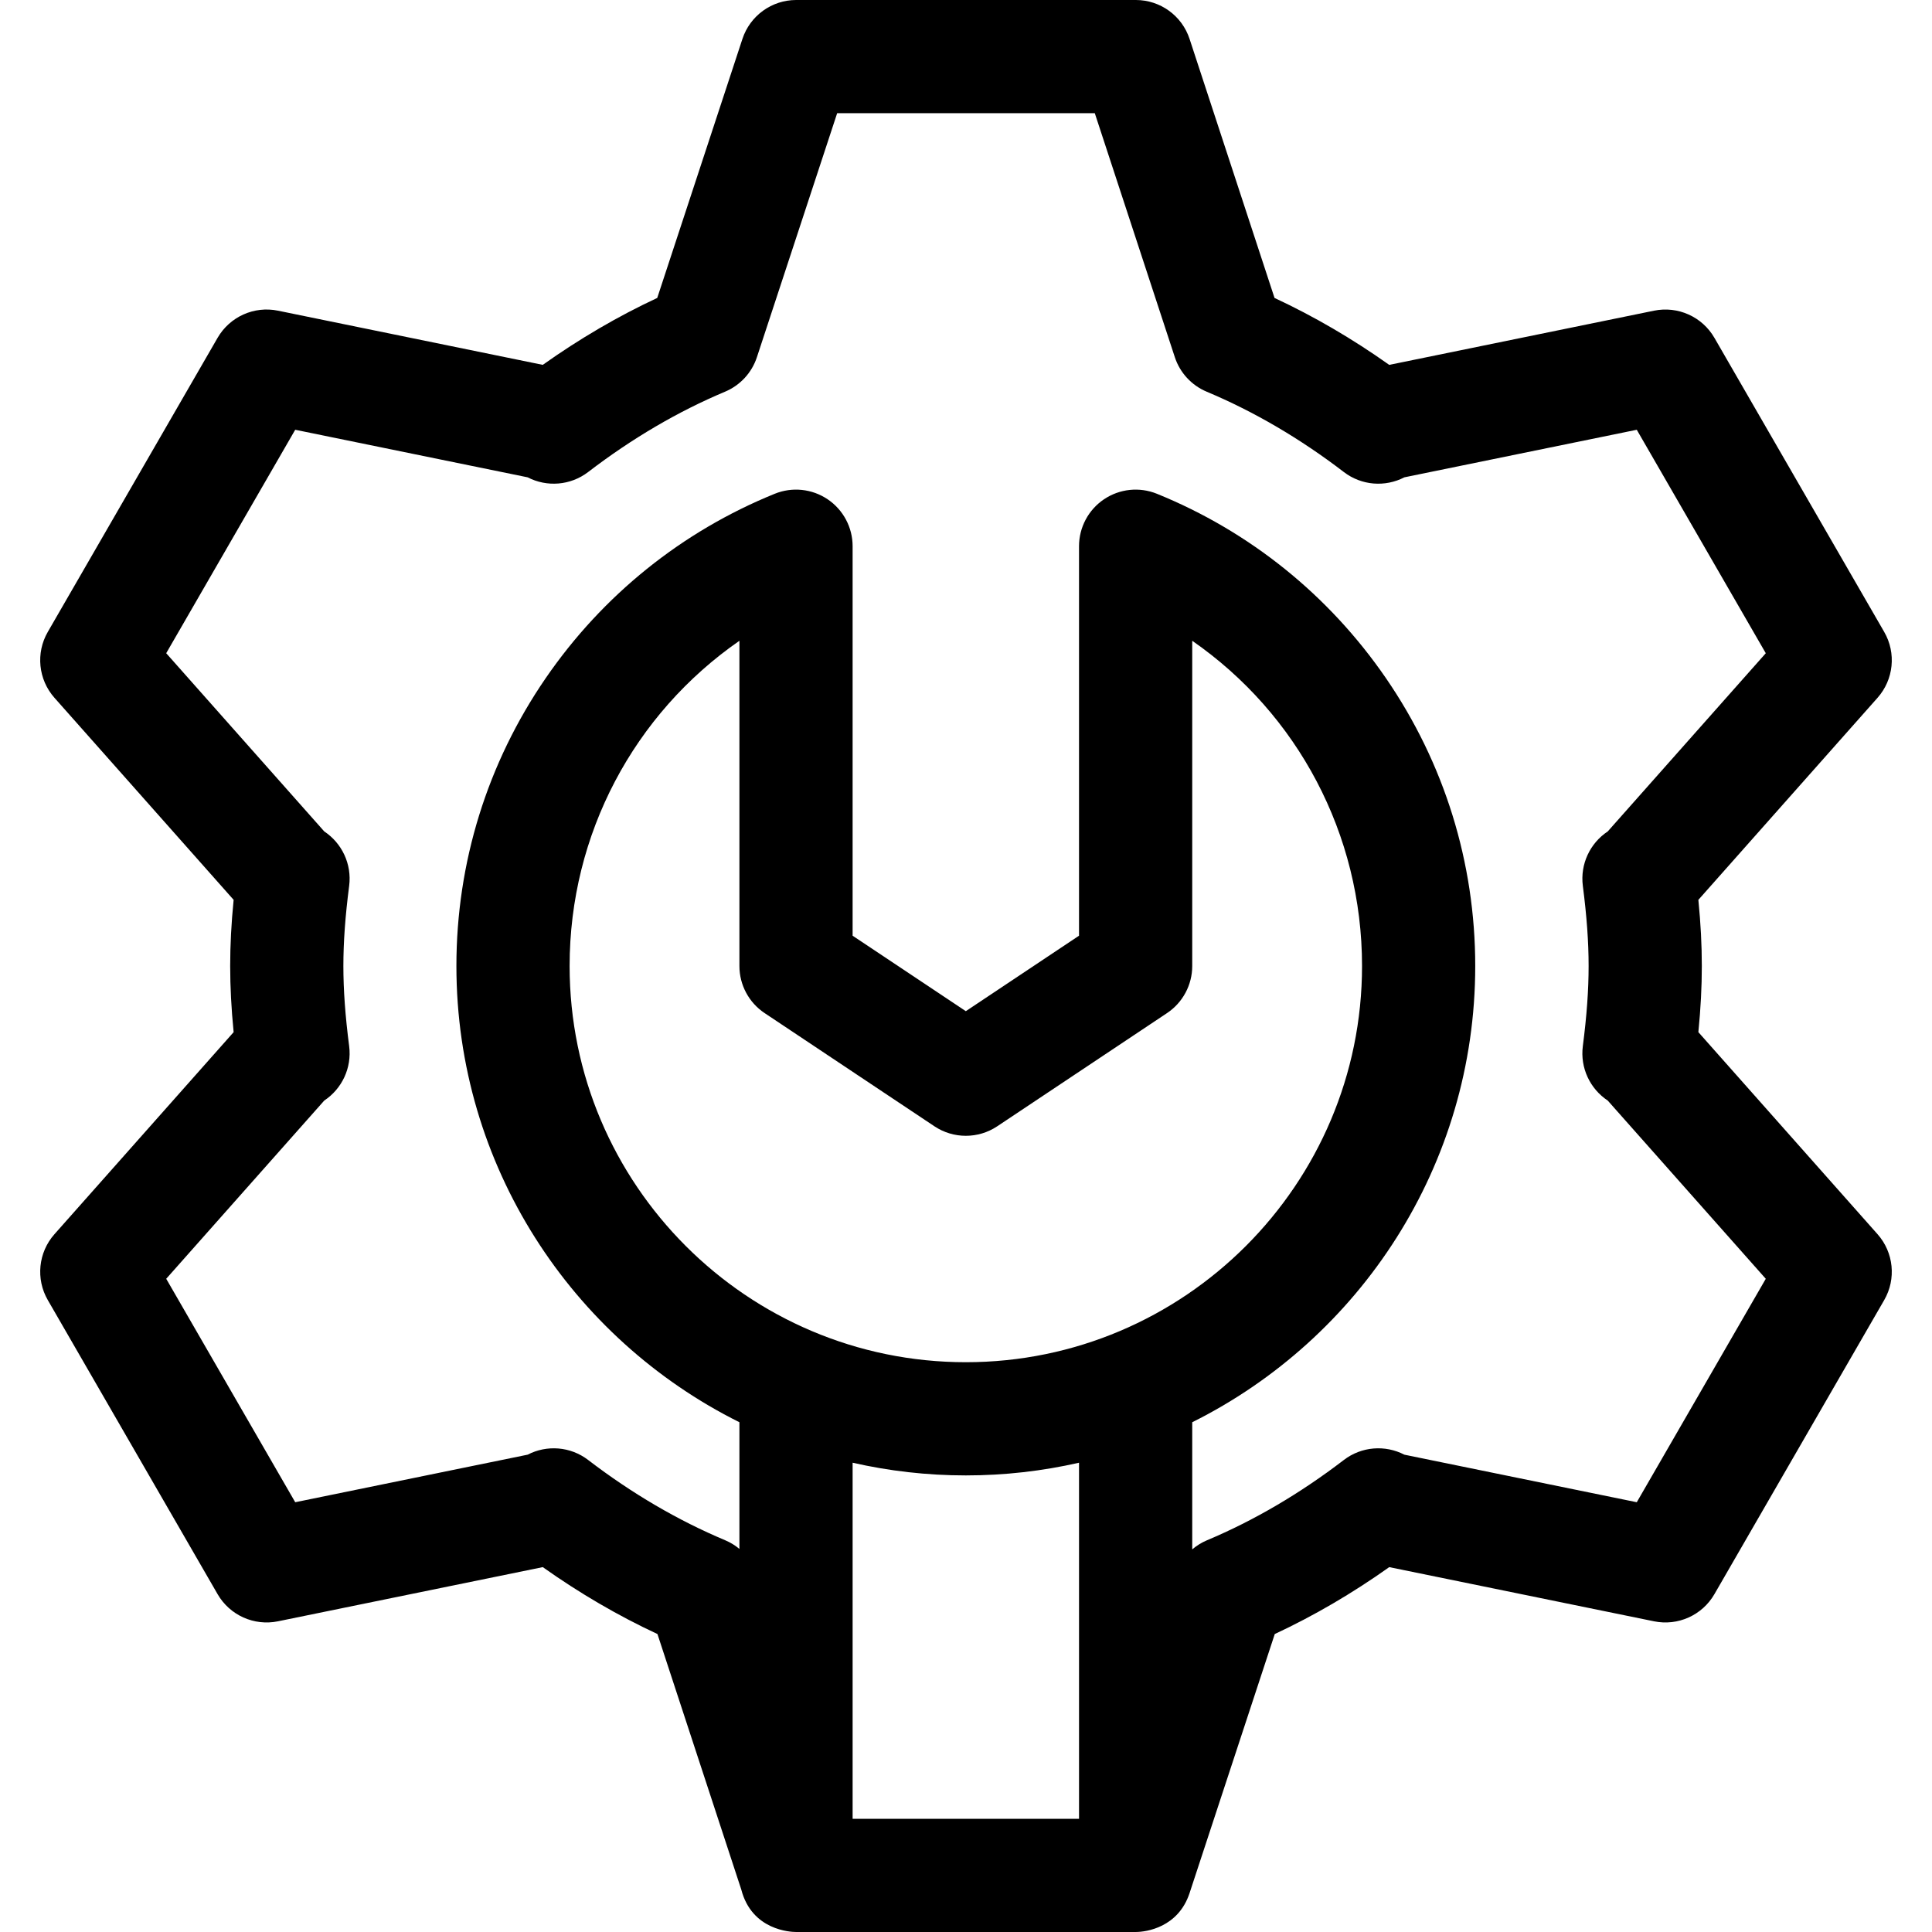 <svg id="Capa_1" enable-background="new 0 0 512 512" height="512" viewBox="0 0 512 512" width="512" xmlns="http://www.w3.org/2000/svg"><g><path d="m450.085 273.527c.621-6.282.915-11.978.915-17.527 0-5.55-.294-11.245-.915-17.529l47.484-53.548c4.284-4.831 4.996-11.861 1.767-17.452l-45-77.942c-3.228-5.591-9.67-8.487-15.998-7.195l-70.178 14.361c-9.779-6.934-19.957-12.873-30.395-17.734l-22.514-68.635c-2.019-6.161-7.768-10.326-14.251-10.326h-90c-6.479 0-12.225 4.159-14.249 10.313l-22.578 68.647c-10.38 4.841-20.541 10.78-30.336 17.733l-70.176-14.36c-6.328-1.297-12.77 1.604-15.998 7.195l-45 77.942c-3.229 5.591-2.517 12.622 1.767 17.452l47.484 53.548c-.62 6.284-.914 11.98-.914 17.53s.294 11.245.915 17.528l-47.485 53.548c-4.284 4.831-4.996 11.861-1.767 17.452l45 77.942c3.228 5.592 9.674 8.489 15.997 7.195l70.179-14.359c9.775 6.931 19.953 12.87 30.389 17.731l22.221 67.729c2.804 10.821 13.122 11.234 14.504 11.234h90.047c2.764 0 11.253-1.203 14.249-10.313l22.578-68.649c10.385-4.844 20.543-10.781 30.336-17.731l70.176 14.359c6.325 1.293 12.769-1.604 15.997-7.195l45-77.942c3.229-5.591 2.517-12.621-1.767-17.452zm-247.452-5.046 45 30c5.038 3.358 11.603 3.358 16.641 0l45-30c4.173-2.782 6.68-7.466 6.68-12.481v-86.187c27.901 19.354 45 51.198 45 86.187 0 57.897-47.103 105-105 105s-105-47.103-105-105c0-34.988 17.099-66.832 45-86.187v86.187c-.001 5.015 2.505 9.699 6.679 12.481zm23.32 213.519v-94.365c9.652 2.199 19.692 3.365 30 3.365s20.348-1.166 30-3.365v94.365zm207.809-83.893-61.592-12.603c-5.069-2.635-11.336-2.198-16.039 1.405-11.605 8.89-23.811 16.052-36.278 21.285-1.433.602-2.74 1.422-3.9 2.407v-33.693c44.413-22.129 75-68.01 75-120.909 0-27.369-8.182-53.744-23.66-76.275-15.099-21.979-36.087-38.876-60.697-48.868-4.625-1.877-9.879-1.331-14.02 1.456-4.14 2.788-6.623 7.452-6.623 12.443v103.217l-30 20-30-20v-103.217c0-4.991-2.482-9.655-6.623-12.443-4.14-2.788-9.395-3.332-14.02-1.456-24.61 9.992-45.598 26.89-60.697 48.868-15.479 22.531-23.66 48.907-23.66 76.275 0 52.898 30.587 98.78 75 120.909v33.572c-1.122-.929-2.374-1.711-3.746-2.286-12.556-5.271-24.782-12.432-36.339-21.285-4.702-3.603-10.969-4.04-16.038-1.405l-61.592 12.603-34.189-59.217 41.889-47.237c4.674-3.095 7.336-8.645 6.593-14.421-1.045-8.114-1.531-14.86-1.531-21.232s.486-13.12 1.531-21.236c.743-5.778-1.92-11.328-6.596-14.423l-41.886-47.234 34.188-59.217 61.592 12.604c5.069 2.635 11.337 2.197 16.04-1.405 11.612-8.897 23.817-16.058 36.276-21.286 4.007-1.681 7.088-5.017 8.445-9.145l21.267-64.658h68.277l21.206 64.648c1.356 4.133 4.438 7.474 8.449 9.156 12.555 5.268 24.782 12.43 36.342 21.286 4.703 3.602 10.969 4.042 16.04 1.405l61.592-12.604 34.188 59.217-41.884 47.233c-4.677 3.095-7.34 8.646-6.597 14.424 1.044 8.115 1.53 14.863 1.53 21.235s-.486 13.118-1.531 21.232c-.743 5.777 1.918 11.327 6.594 14.422l41.888 47.237z"/></g></svg>